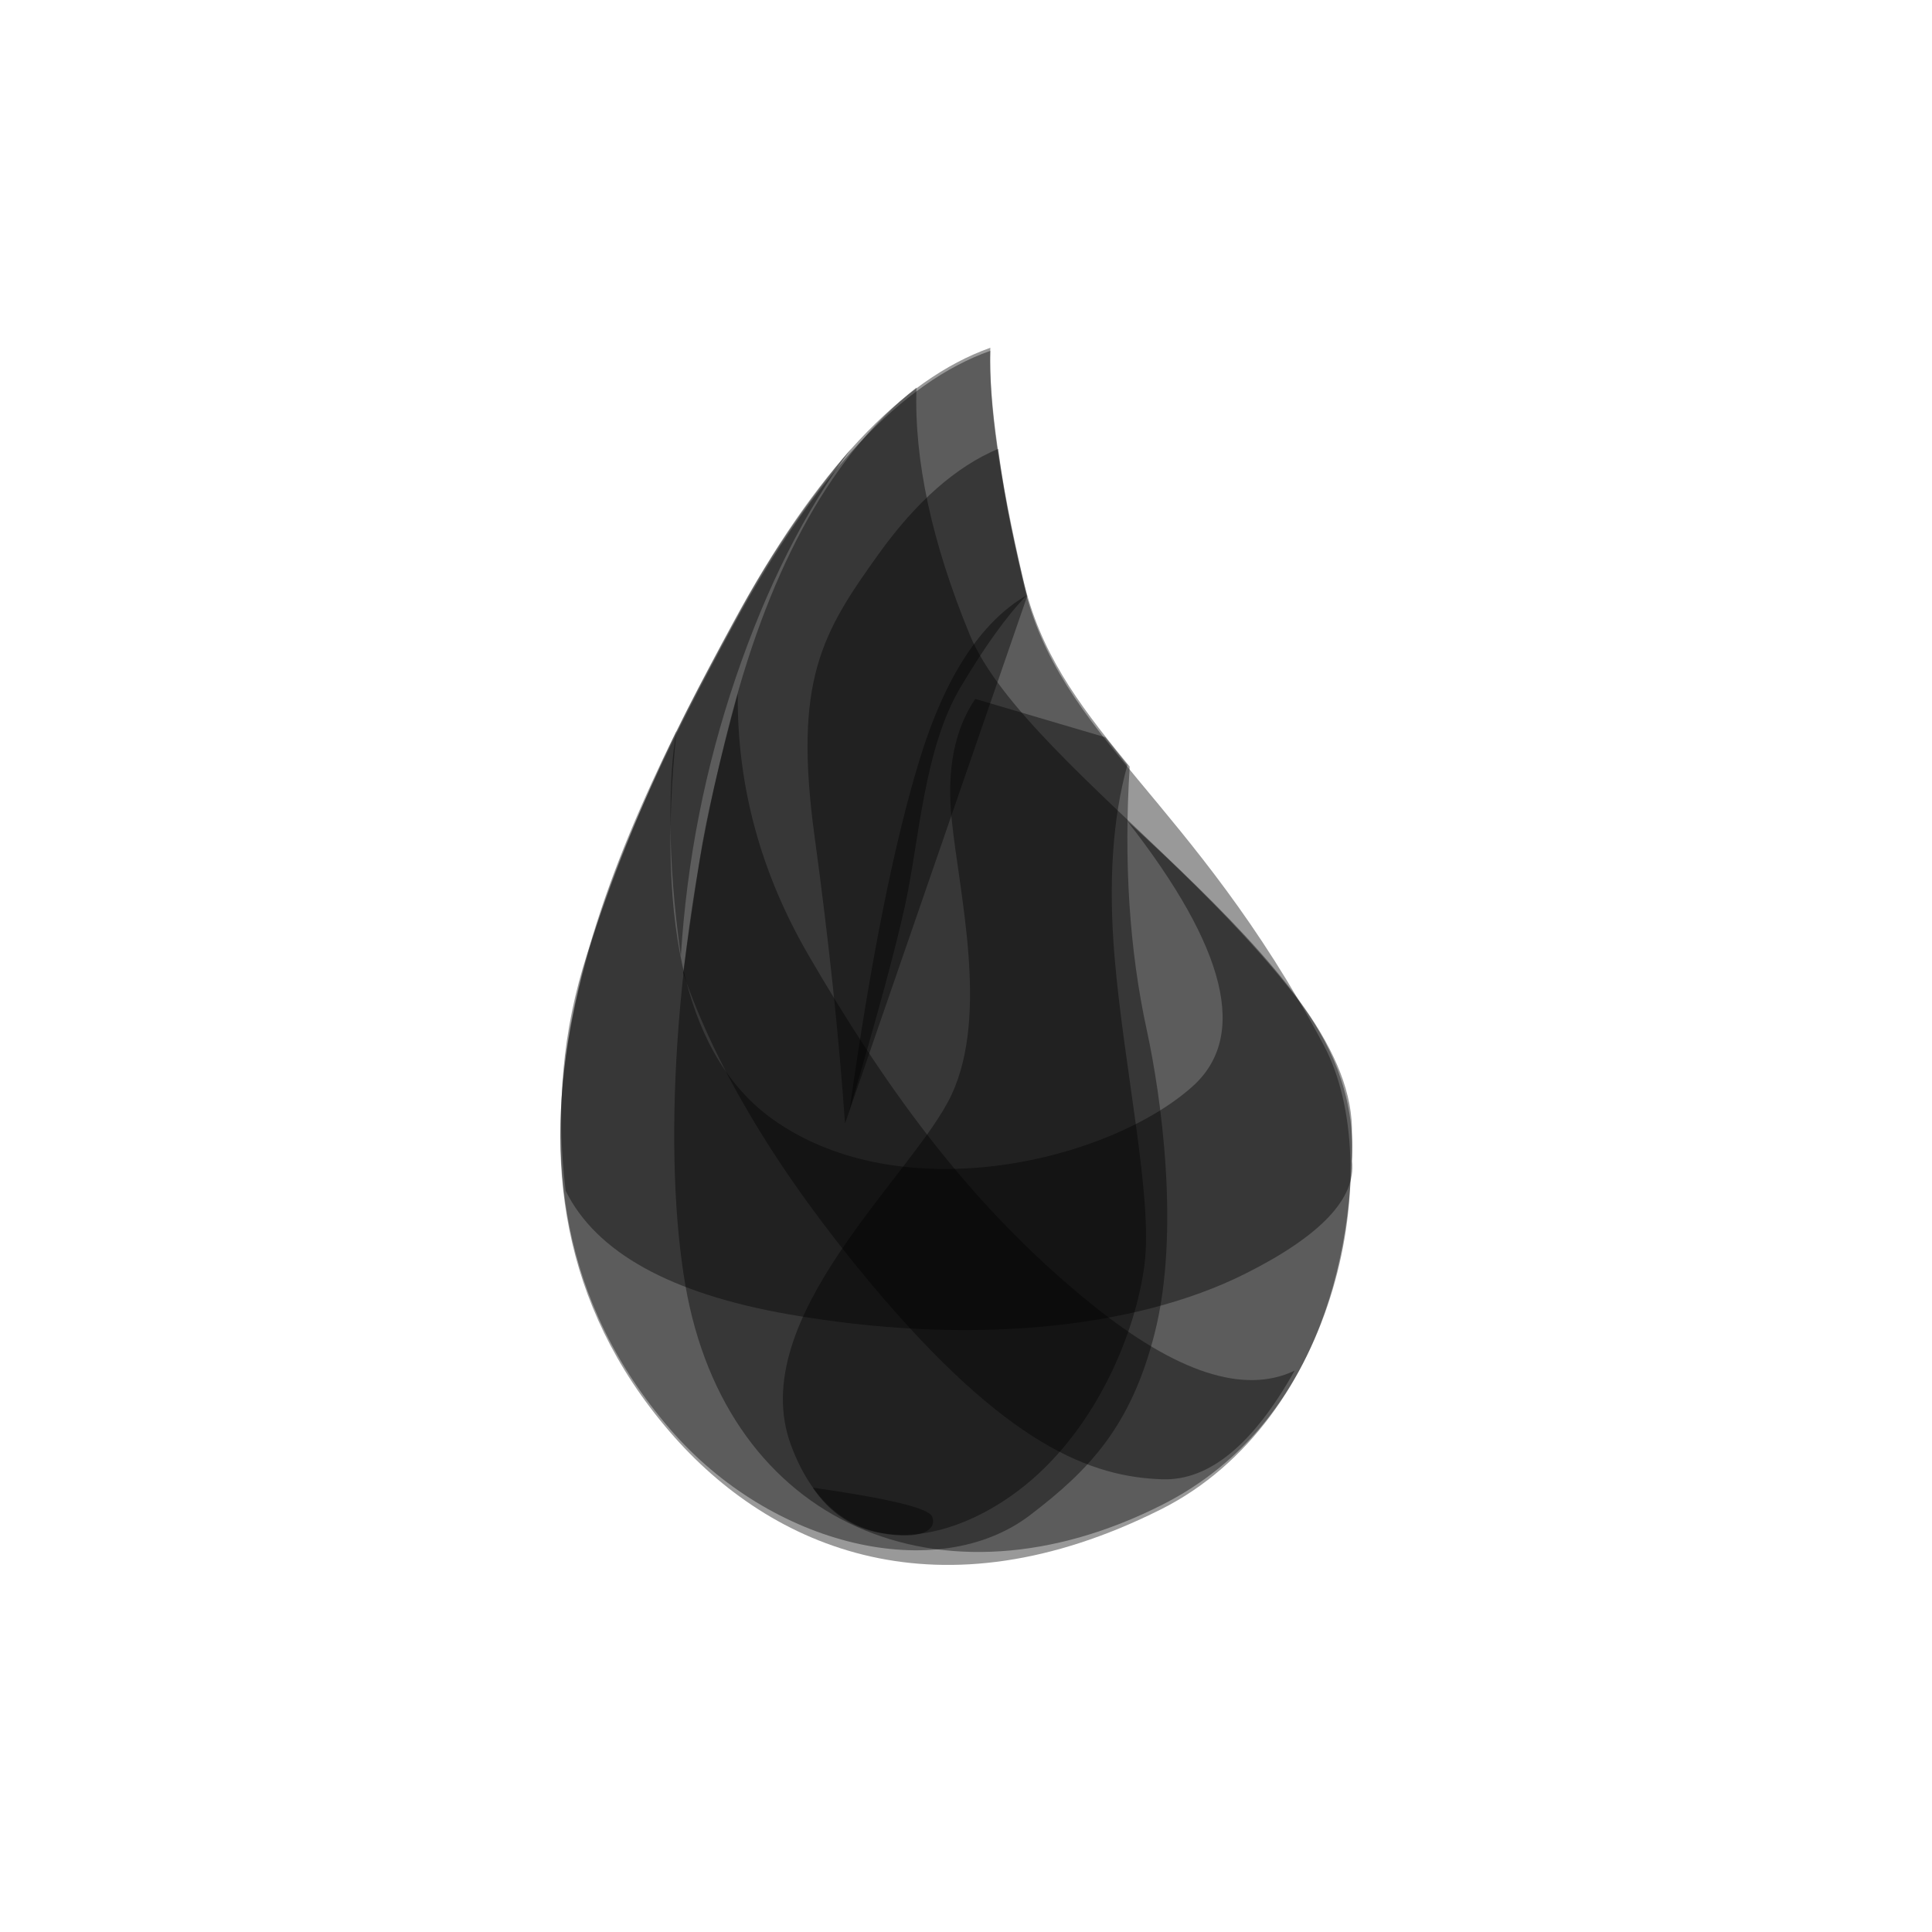 <svg width="100" height="100" viewBox="0 0 100 100" fill="none" xmlns="http://www.w3.org/2000/svg">
<path fill-rule="evenodd" clip-rule="evenodd" d="M51.259 18.159C46.666 19.781 42.232 24.516 37.958 32.364C31.546 44.137 23.265 60.865 34.668 74.111C39.943 80.238 48.654 83.855 60.085 78.127C69.268 73.526 71.822 60.321 68.525 54.116C61.724 41.316 54.825 38.159 52.977 30.221C51.745 24.929 51.173 20.909 51.259 18.159Z" fill="black" fill-opacity="0.4"/>
<path fill-rule="evenodd" clip-rule="evenodd" d="M51.259 18C46.643 19.639 42.209 24.374 37.958 32.206C31.581 43.953 23.265 60.707 34.668 73.952C39.943 80.08 48.542 82.06 53.313 78.425C56.423 76.056 58.539 73.798 59.757 69.04C61.114 63.742 60.073 56.609 59.36 53.332C58.457 49.185 58.161 44.634 58.473 39.679C58.363 39.545 58.281 39.446 58.227 39.379C55.743 36.35 53.826 33.711 52.977 30.063C51.745 24.771 51.173 20.75 51.259 18Z" fill="black" fill-opacity="0.4"/>
<path fill-rule="evenodd" clip-rule="evenodd" d="M47.437 20.061C43.137 23.447 39.94 29.128 37.846 37.102C34.704 49.062 34.364 60.092 35.472 66.508C37.62 78.945 48.754 83.666 60.175 77.877C67.203 74.314 70.13 66.667 69.975 58.367C69.815 49.772 53.148 40.032 50.197 32.859C48.229 28.077 47.309 23.811 47.437 20.061Z" fill="black" fill-opacity="0.4"/>
<path fill-rule="evenodd" clip-rule="evenodd" d="M58.337 42.485C63.494 49.076 64.618 53.663 61.709 56.248C57.347 60.126 46.678 62.656 40.04 57.965C35.615 54.838 33.941 48.13 35.018 37.841C33.191 41.642 31.647 45.493 30.385 49.394C29.122 53.294 28.754 57.375 29.279 61.638C30.861 64.827 34.707 66.957 40.817 68.028C49.982 69.634 58.657 68.841 64.478 65.916C68.358 63.967 70.194 62.026 69.984 60.095C70.124 57.242 69.241 54.527 67.336 51.948C65.43 49.37 62.431 46.216 58.337 42.485Z" fill="black" fill-opacity="0.4"/>
<path fill-rule="evenodd" clip-rule="evenodd" d="M38.186 35.905C38.143 40.664 39.371 45.189 41.87 49.478C45.619 55.913 49.995 62.271 56.543 67.541C60.909 71.054 64.397 72.189 67.008 70.946C64.864 74.771 62.583 76.645 60.167 76.568C56.543 76.454 52.124 74.876 45.044 66.397C40.324 60.744 37.095 55.398 35.357 50.356C35.633 48.356 35.925 46.364 36.234 44.38C36.543 42.396 37.194 39.571 38.186 35.905Z" fill="black" fill-opacity="0.4"/>
<path fill-rule="evenodd" clip-rule="evenodd" d="M49.261 42.437C49.662 46.314 51.176 52.516 49.261 56.646C47.347 60.775 38.503 68.235 40.944 74.807C43.386 81.378 49.334 79.903 53.066 76.874C56.798 73.846 58.795 68.921 59.238 65.458C59.681 61.995 58.179 55.331 57.69 49.535C57.364 45.671 57.586 42.358 58.353 39.596L57.21 38.162L50.479 36.176C49.4 37.765 48.994 39.852 49.261 42.437Z" fill="black" fill-opacity="0.4"/>
<path fill-rule="evenodd" clip-rule="evenodd" d="M51.664 23.232C49.485 24.149 47.421 25.967 45.472 28.684C42.548 32.761 41.059 35.205 42.161 43.286C42.896 48.673 43.422 53.629 43.739 58.154L53.166 30.861C52.819 29.47 52.531 28.214 52.301 27.093C52.071 25.971 51.859 24.684 51.664 23.232Z" fill="black" fill-opacity="0.4"/>
<path fill-rule="evenodd" clip-rule="evenodd" d="M53.148 30.806C50.755 32.198 48.9 35.05 47.585 39.361C46.269 43.673 45.066 49.7 43.974 57.443C45.43 52.518 46.396 48.951 46.871 46.742C47.585 43.428 47.829 38.742 49.723 35.56C50.986 33.439 52.127 31.855 53.148 30.806Z" fill="black" fill-opacity="0.4"/>
<path fill-rule="evenodd" clip-rule="evenodd" d="M42.068 77.001C46.005 77.562 48.065 78.061 48.245 78.497C48.516 79.151 47.747 79.75 45.561 79.347C44.103 79.079 42.939 78.297 42.068 77.001Z" fill="black" fill-opacity="0.4"/>
<path fill-rule="evenodd" clip-rule="evenodd" d="M44.046 23.232C41.88 25.81 40.003 28.544 38.415 31.433C36.827 34.322 35.693 36.477 35.012 37.899C34.8 38.959 34.697 40.523 34.702 42.592C34.708 44.661 34.887 46.961 35.241 49.492C35.551 44.535 36.5 39.723 38.088 35.057C39.676 30.39 41.662 26.449 44.046 23.232Z" fill="black" fill-opacity="0.4"/>
</svg>
